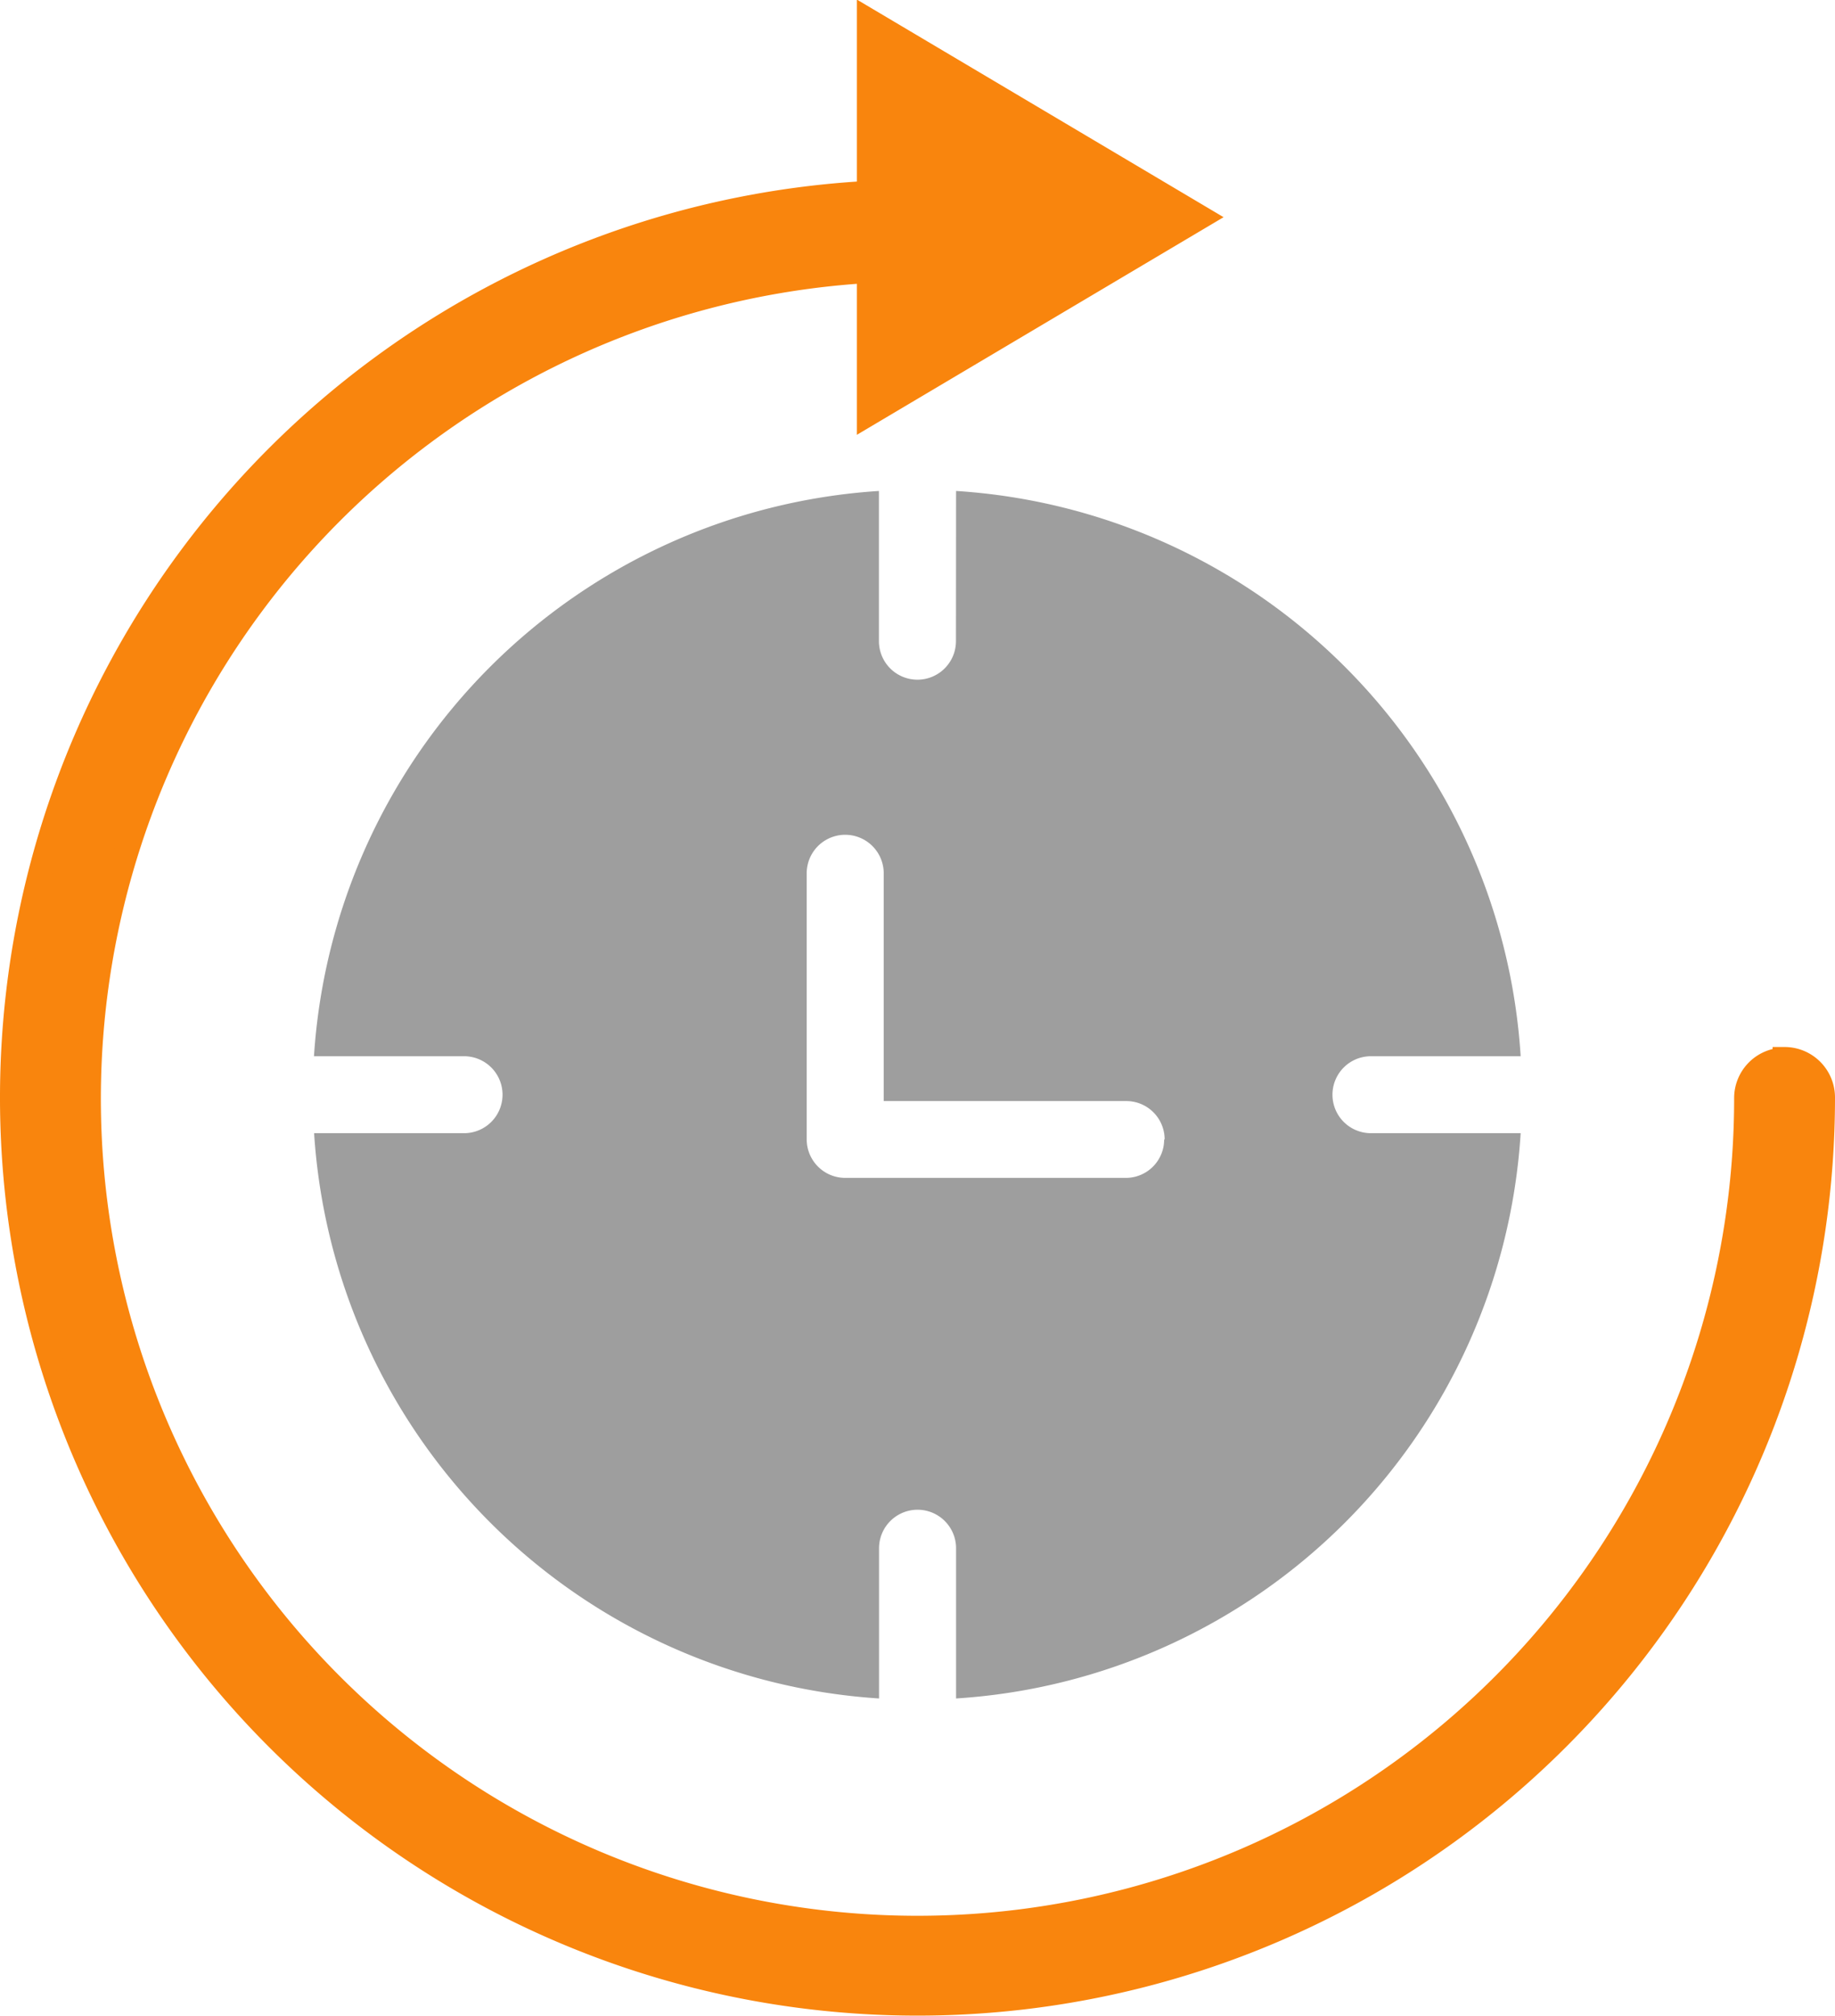 <svg xmlns="http://www.w3.org/2000/svg" width="15.318" height="16.82" viewBox="0 0 15.318 16.82">
  <g id="noun-24-hours-4938081" transform="translate(-144.01 -52.319)">
    <path id="Path_37962" data-name="Path 37962" d="M158.907,61.159a.321.321,0,0,0-.321.321,6.917,6.917,0,1,1-7.323-6.9v1.191l2.765-1.64-2.765-1.64v1.437a7.559,7.559,0,1,0,7.965,7.548.321.321,0,0,0-.321-.322Z" fill="#f9850d" stroke="#f9850d" stroke-width="0.2"/>
    <path id="Path_37963" data-name="Path 37963" d="M218.158,160.508a.321.321,0,0,1-.643,0v-1.253a5.051,5.051,0,0,0-4.716,4.716h1.253a.321.321,0,0,1,0,.642H212.8a5.051,5.051,0,0,0,4.716,4.716v-1.253a.321.321,0,1,1,.643,0v1.253a5.042,5.042,0,0,0,4.713-4.716h-1.25a.321.321,0,0,1,0-.642h1.25a5.043,5.043,0,0,0-4.713-4.716Zm1.738,4.157a.32.32,0,0,1-.321.321h-2.342a.322.322,0,0,1-.321-.321v-2.22a.321.321,0,1,1,.643,0v1.9h2.021A.32.32,0,0,1,219.9,164.665Z" transform="translate(-66.168 -102.84)" fill="#9e9e9e"/>
  </g>
</svg>

